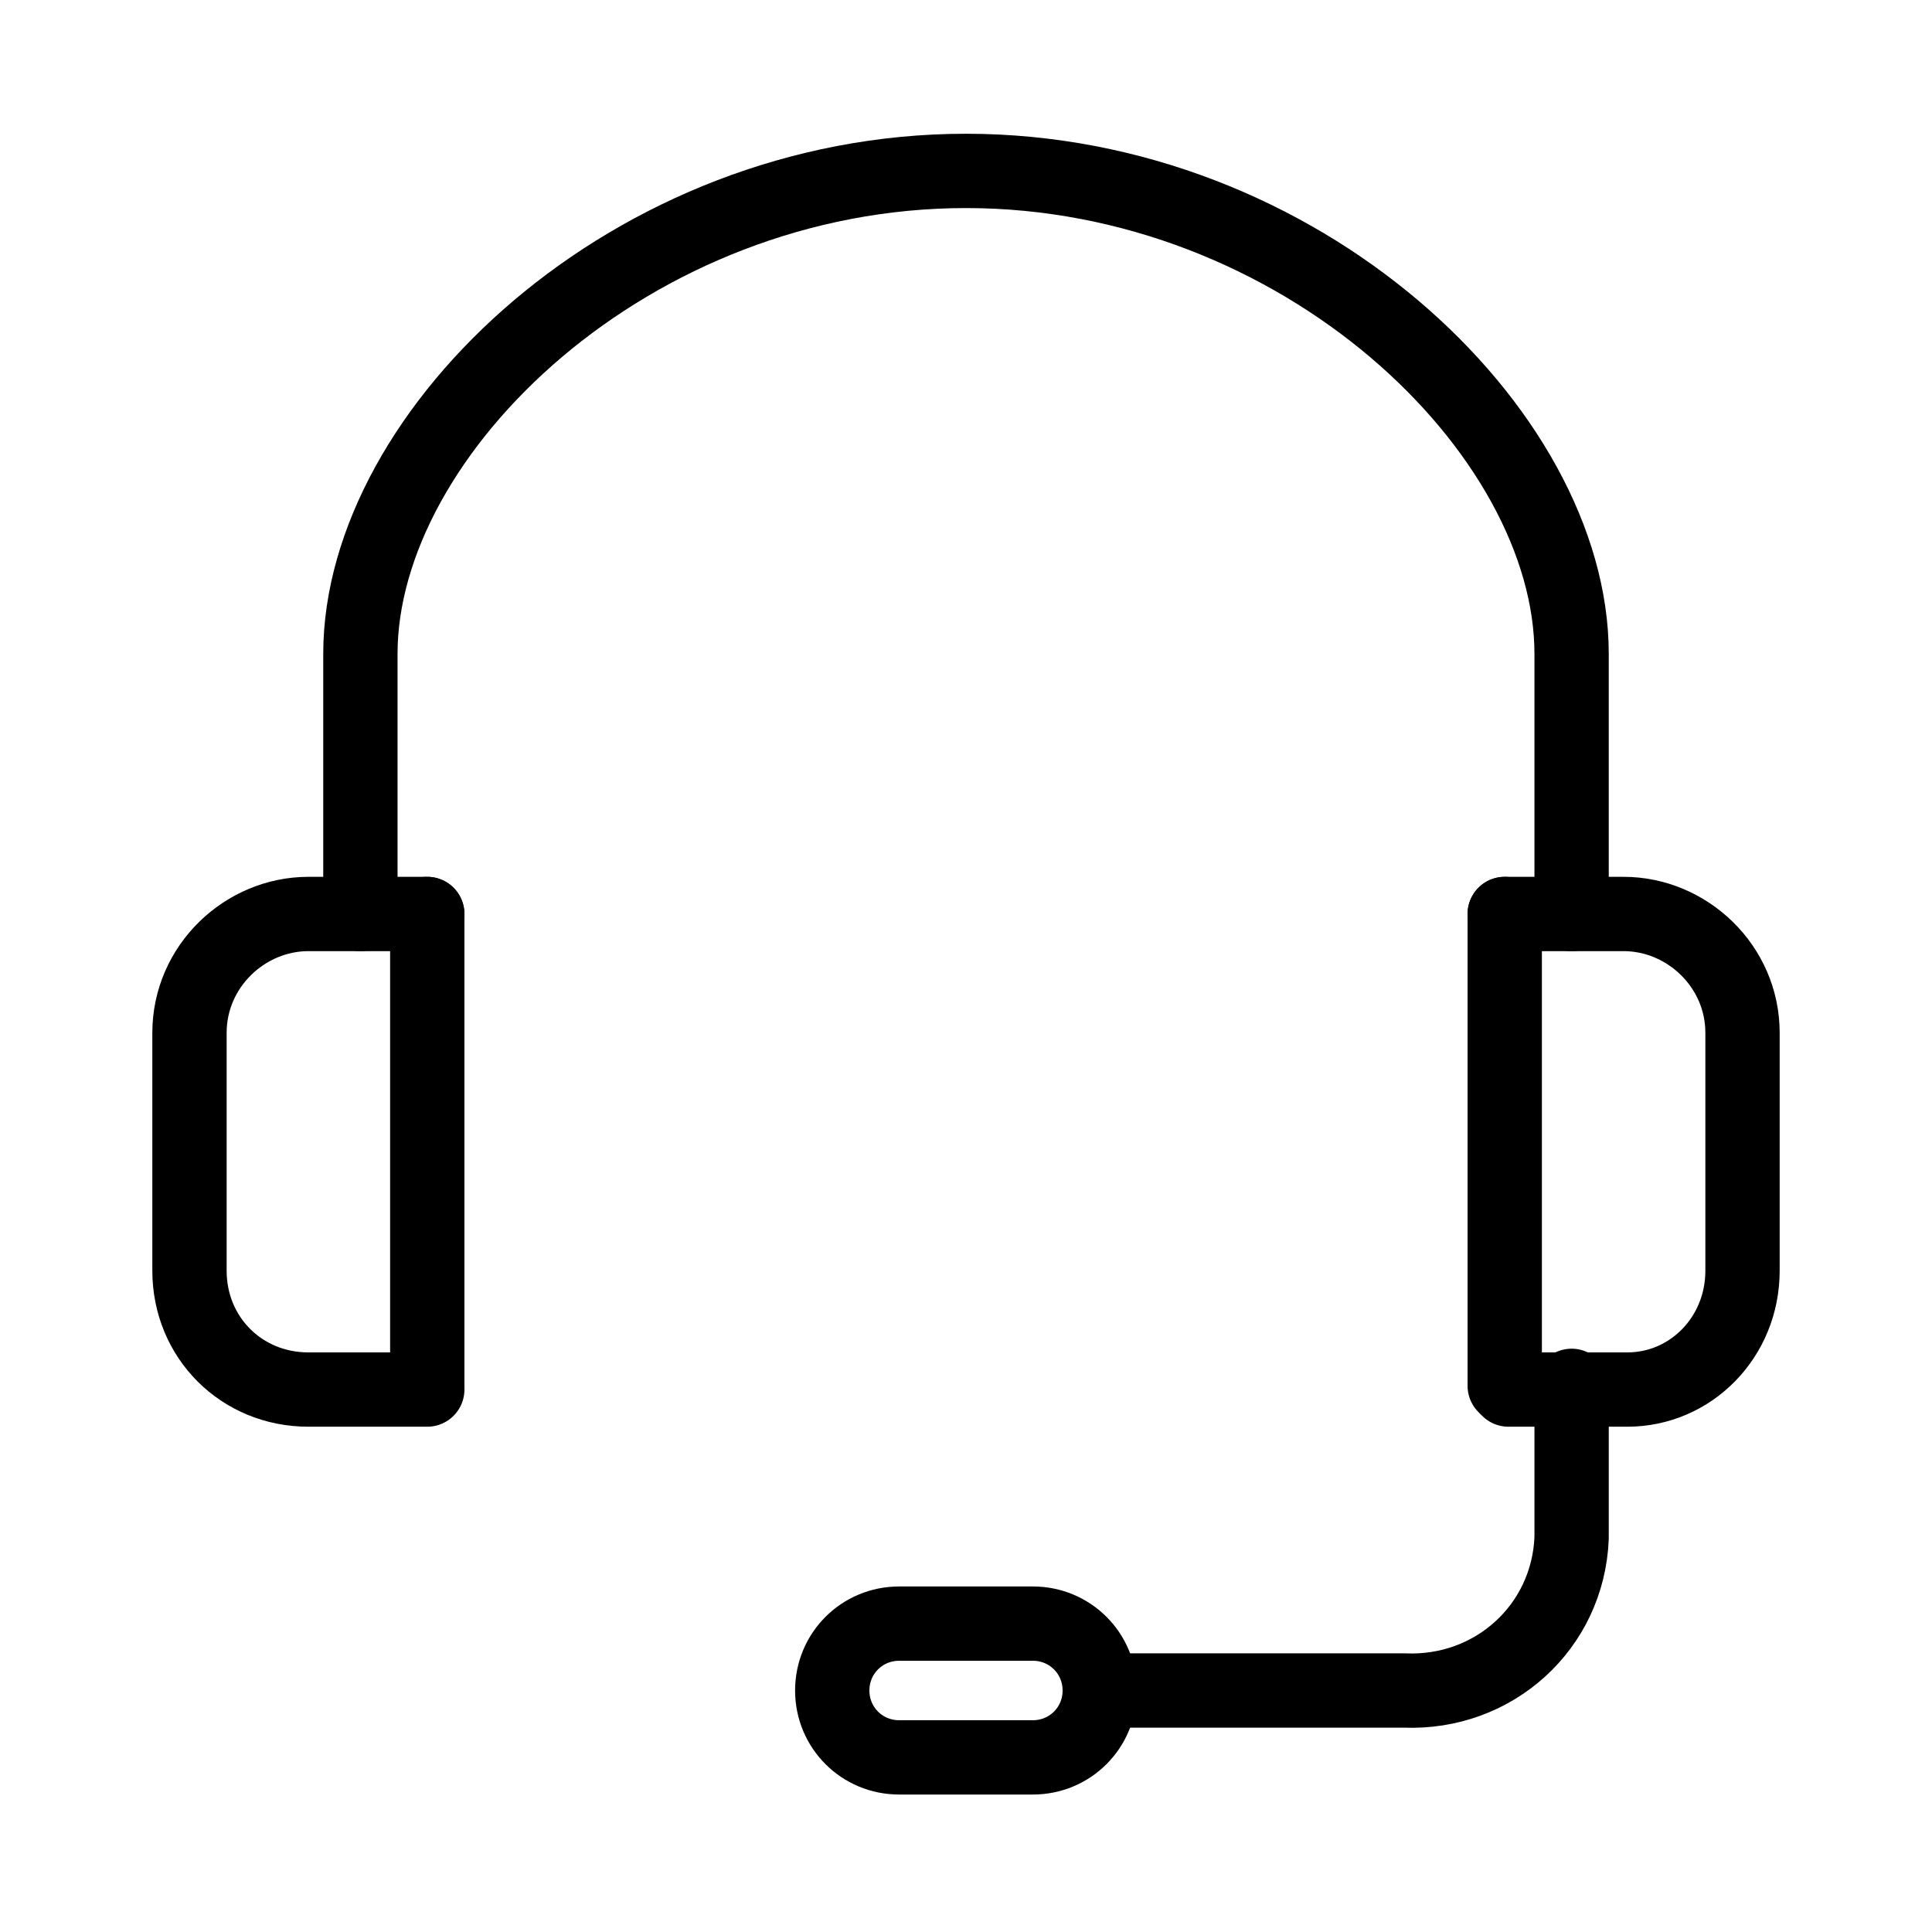 <?xml version="1.0" encoding="utf-8"?>
<!-- Generator: Adobe Illustrator 21.1.0, SVG Export Plug-In . SVG Version: 6.00 Build 0)  -->
<svg version="1.1" id="Слой_160" xmlns="http://www.w3.org/2000/svg" xmlns:xlink="http://www.w3.org/1999/xlink" x="0px"
	 y="0px" viewBox="0 0 52 52" style="enable-background:new 0 0 52 52;" xml:space="preserve">
<style type="text/css">
	.st0{fill:none;stroke:#000000;stroke-width:2;stroke-linecap:round;stroke-linejoin:round;}
</style>
<title>Soyedineniye s operatorom</title>
<path class="st0" d="M40.5,24.6h3.2c1.7,0,3.2,1.4,3.2,3.2v6.4c0,1.8-1.4,3.2-3.1,3.2c0,0,0,0,0,0h-3.2"/>
<path class="st0" d="M29.6,45.5h8.2c2.4,0.1,4.4-1.7,4.5-4.1v-4.1"/>
<path class="st0" d="M42.3,24.6v-7c0-6-7.3-13-16.3-13s-16.3,7-16.3,13v7"/>
<line class="st0" x1="40.5" y1="24.6" x2="40.5" y2="37.3"/>
<path class="st0" d="M11.5,24.6H8.3c-1.7,0-3.2,1.4-3.2,3.2v6.4c0,1.8,1.4,3.2,3.2,3.2c0,0,0,0,0,0h3.2"/>
<line class="st0" x1="11.5" y1="24.6" x2="11.5" y2="37.3"/>
<path class="st0" d="M29.6,45.5c0,1-0.8,1.8-1.8,1.8h-3.6c-1,0-1.8-0.8-1.8-1.8c0-1,0.8-1.8,1.8-1.8h3.6
	C28.8,43.7,29.6,44.5,29.6,45.5z"/>
</svg>
